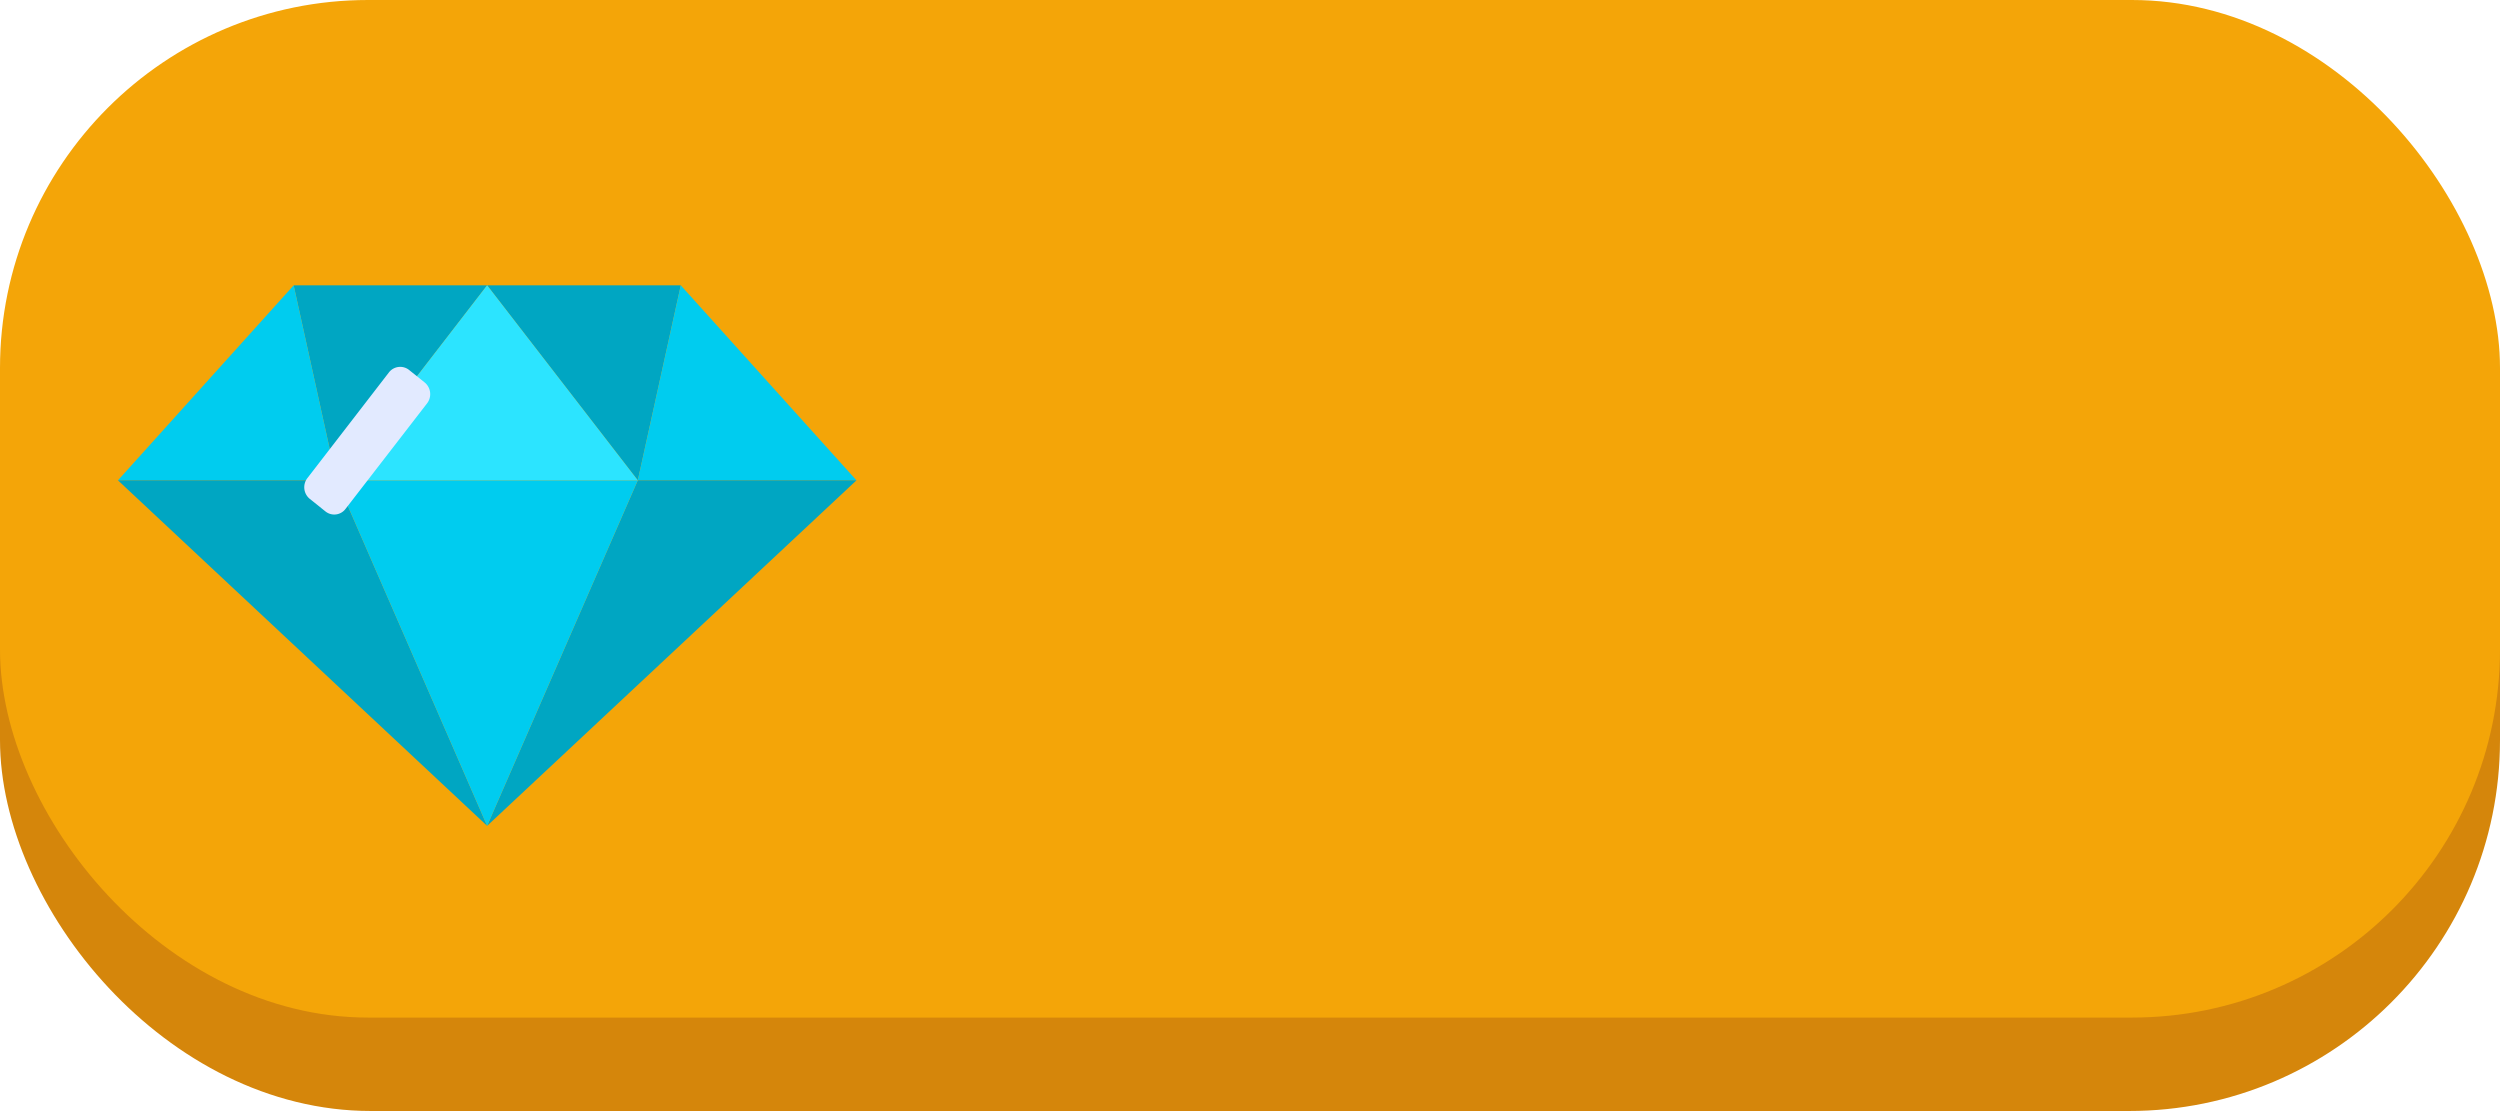 <svg xmlns="http://www.w3.org/2000/svg" viewBox="0 0 143.7 63.87"><defs><style>.cls-1{fill:#d5860b;}.cls-2{fill:#f4a508;}.cls-3{fill:#00a6c2;}.cls-4{fill:#00ccef;}.cls-5{fill:#2ce4ff;}.cls-6{fill:#e2eaff;}</style></defs><title>button_buy_mone</title><g id="Слой_2" data-name="Слой 2"><g id="Слой_1-2" data-name="Слой 1"><rect class="cls-1" y="4.44" width="143.7" height="59.42" rx="21.32"/><rect class="cls-2" width="143.7" height="58.49" rx="21.16"/><polygon class="cls-3" points="28 16.4 39.13 16.4 36.66 27.61 28 16.4"/><polygon class="cls-4" points="39.13 16.4 49.23 27.61 36.66 27.61 39.13 16.4"/><polygon class="cls-3" points="36.66 27.61 49.23 27.61 28 47.47 36.66 27.61"/><polygon class="cls-3" points="28 16.4 16.88 16.4 19.35 27.61 28 16.4"/><polygon class="cls-4" points="16.88 16.4 6.78 27.61 19.35 27.61 16.88 16.4"/><polygon class="cls-3" points="19.35 27.61 6.78 27.61 28 47.47 19.35 27.61"/><polygon class="cls-4" points="28 47.47 36.66 27.61 19.35 27.61 28 47.47"/><polygon class="cls-5" points="28 16.4 19.35 27.61 36.66 27.61 28 16.4"/><path class="cls-6" d="M19.87,29.24l4.69-6.07A.87.87,0,0,0,24.43,22l-.91-.73a.82.82,0,0,0-1.16.13l-4.69,6.08a.86.86,0,0,0,.13,1.19l.91.73A.81.81,0,0,0,19.87,29.24Z"/></g></g></svg>